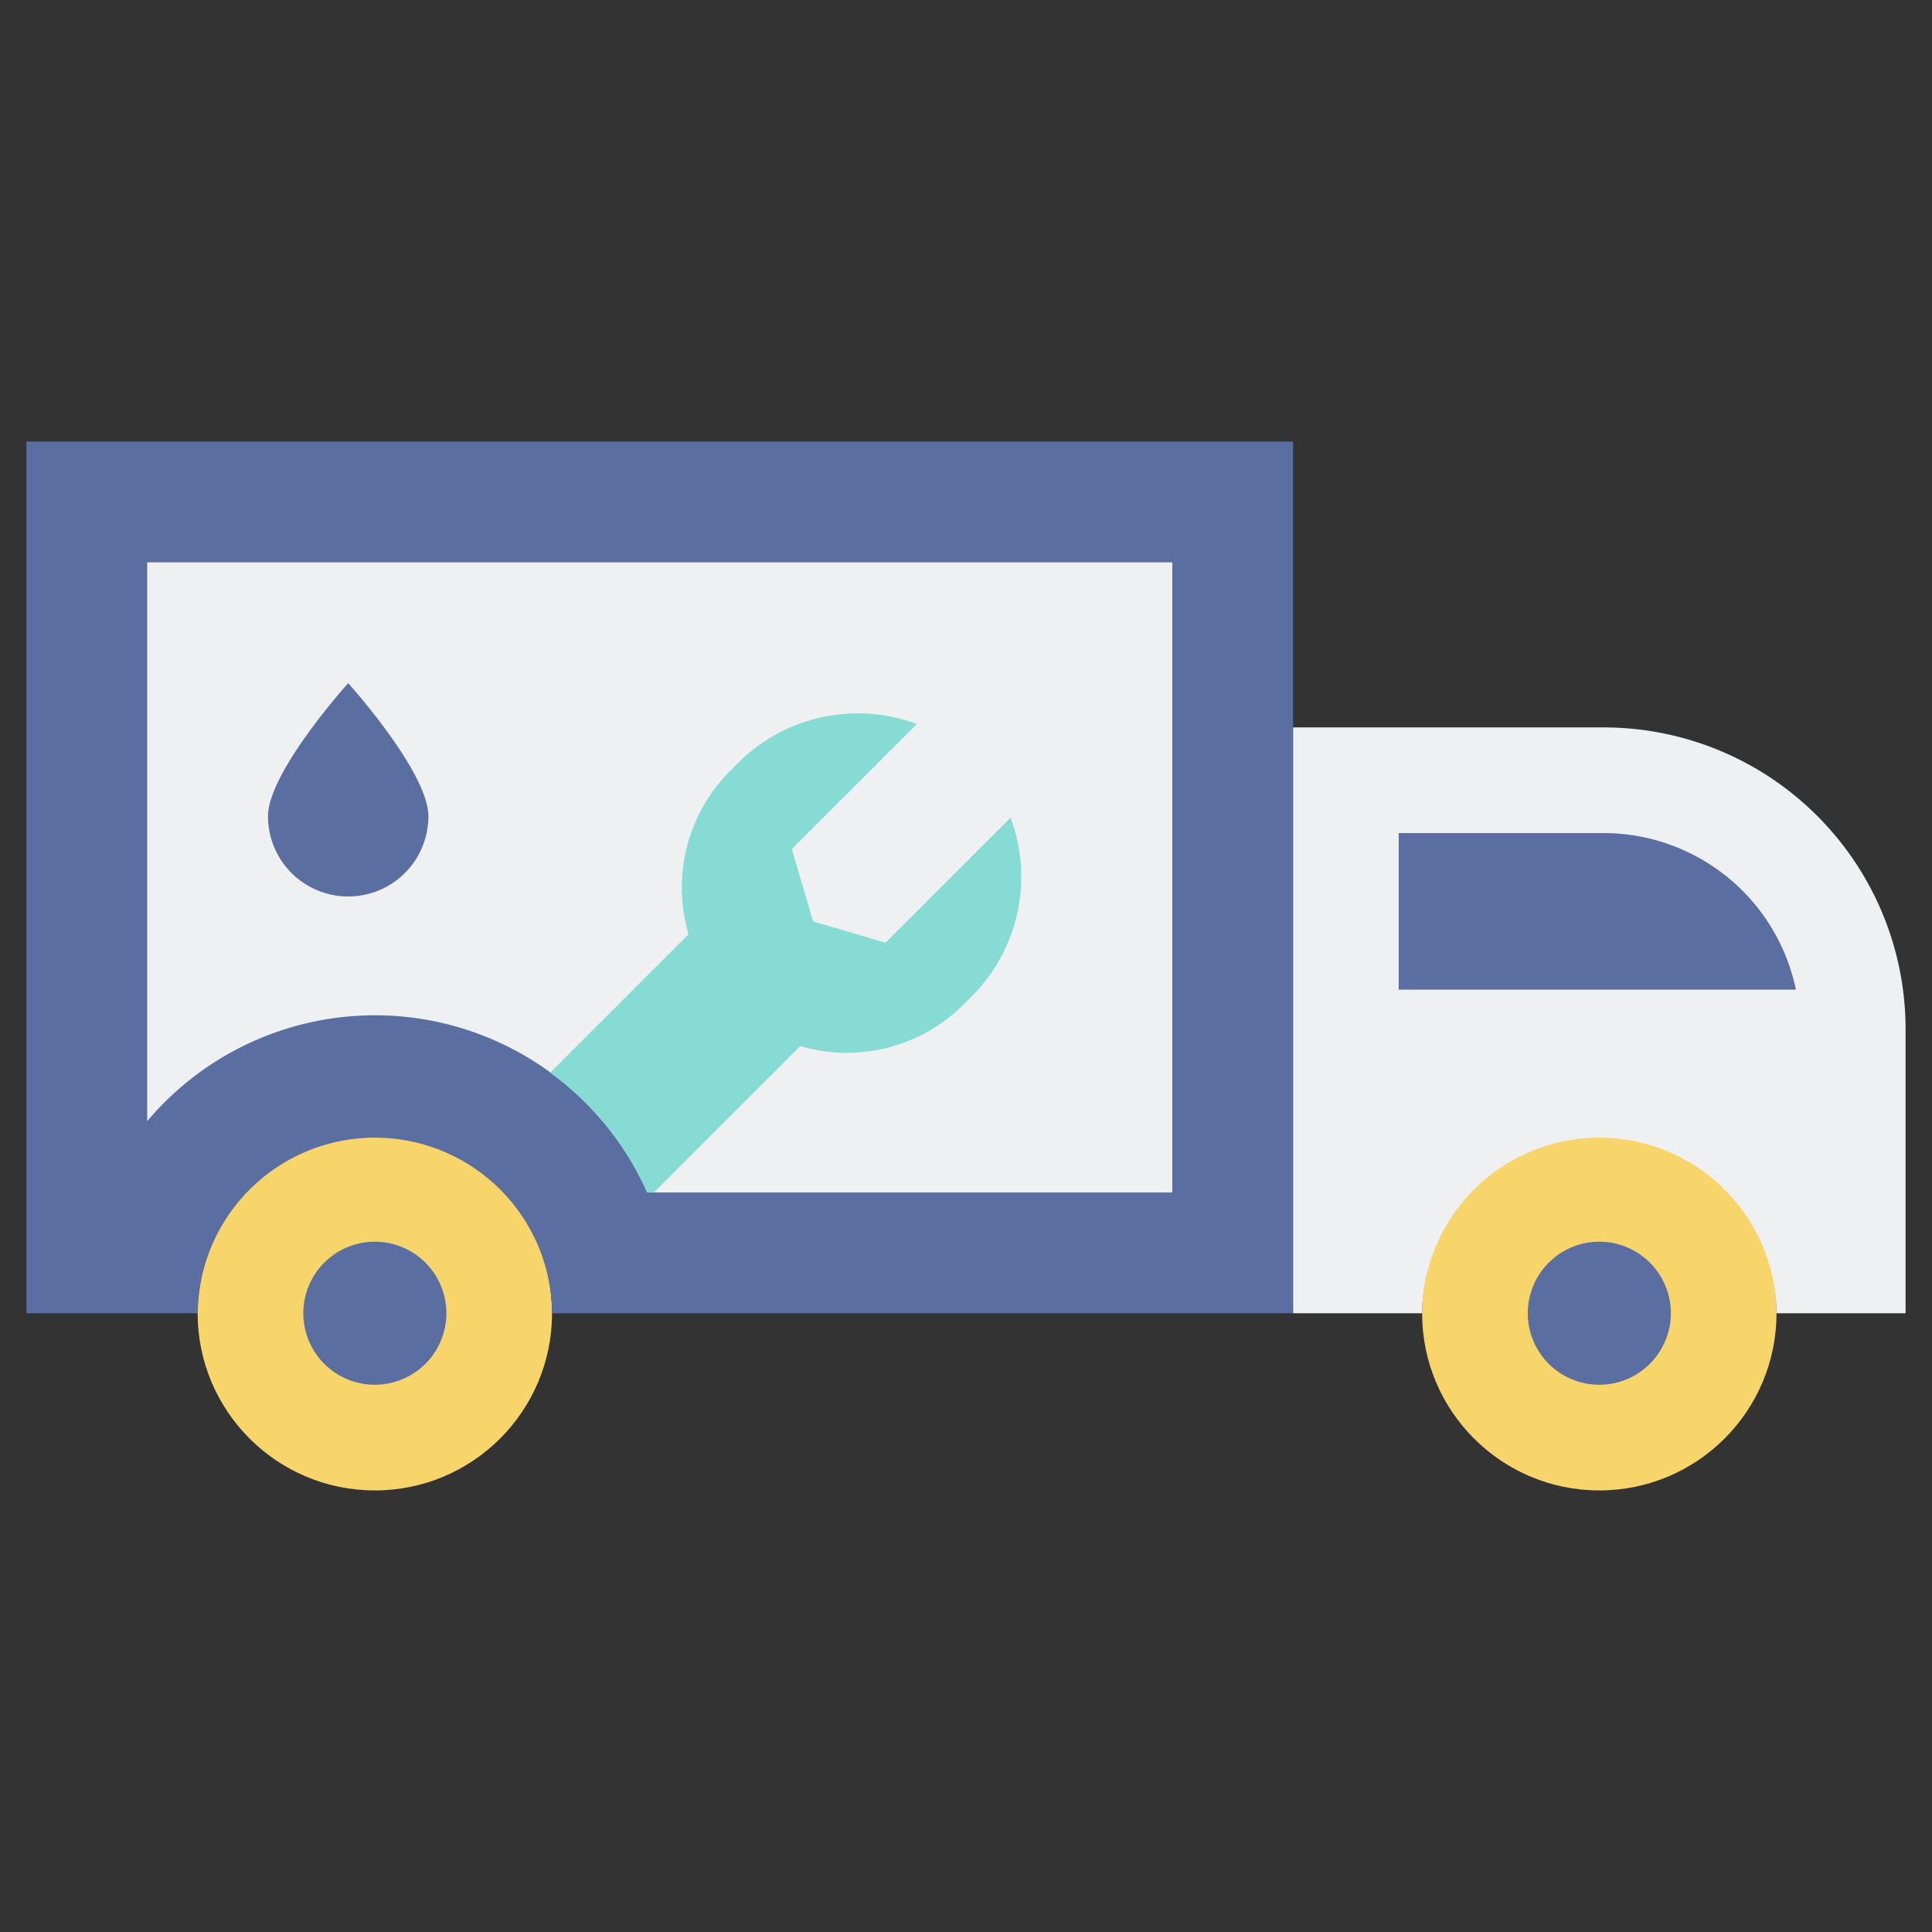 <svg id="Layer_2" height="512" viewBox="0 0 128 128" width="512" xmlns="http://www.w3.org/2000/svg" data-name="Layer 2"><rect x="0" y="0" width="128" height="128" fill="#333333" stroke="none"/><circle cx="105.958" cy="87.005" fill="#f7d56b" r="11.74"/><path d="m105.958 91.744a4.739 4.739 0 1 1 4.74-4.739 4.744 4.744 0 0 1 -4.74 4.739z" fill="#5b6ea2"/><circle cx="24.834" cy="87.005" fill="#f7d56b" r="11.74"/><path d="m24.834 91.744a4.739 4.739 0 1 1 4.74-4.739 4.744 4.744 0 0 1 -4.74 4.739z" fill="#5b6ea2"/><path d="m106.25 48.193h-20.583v38.812h8.552a11.74 11.74 0 0 1 23.479 0h8.552v-18.812a20 20 0 0 0 -20-20z" fill="#eef0f1"/><path d="m1.75 29.255v57.75h11.35a11.74 11.74 0 0 1 23.479 0h49.088v-57.75z" fill="#5b6ea2"/><path d="m42.88 79.005a19.73 19.73 0 0 0 -33.13-4.719v-37.031h67.917v41.75z" fill="#eef0f1"/><path d="m58.67 62.456-4.8-1.409-1.409-4.795 8.282-8.282a11.212 11.212 0 0 0 -11.843 2.577l-.525.525a10.935 10.935 0 0 0 -2.755 10.828l-9.168 9.168a19.845 19.845 0 0 1 6.428 7.936h.438l9.7-9.7a10.935 10.935 0 0 0 10.832-2.761l.525-.525a11.208 11.208 0 0 0 2.577-11.844z" fill="#86dbd5"/><g fill="#5b6ea2"><path d="m92.667 65.568h26.316a13.022 13.022 0 0 0 -12.733-10.375h-13.583z"/><path d="m28.382 54.081a5.313 5.313 0 0 1 -10.626 0c0-2.934 5.313-8.819 5.313-8.819s5.313 5.885 5.313 8.819z"/></g></svg>